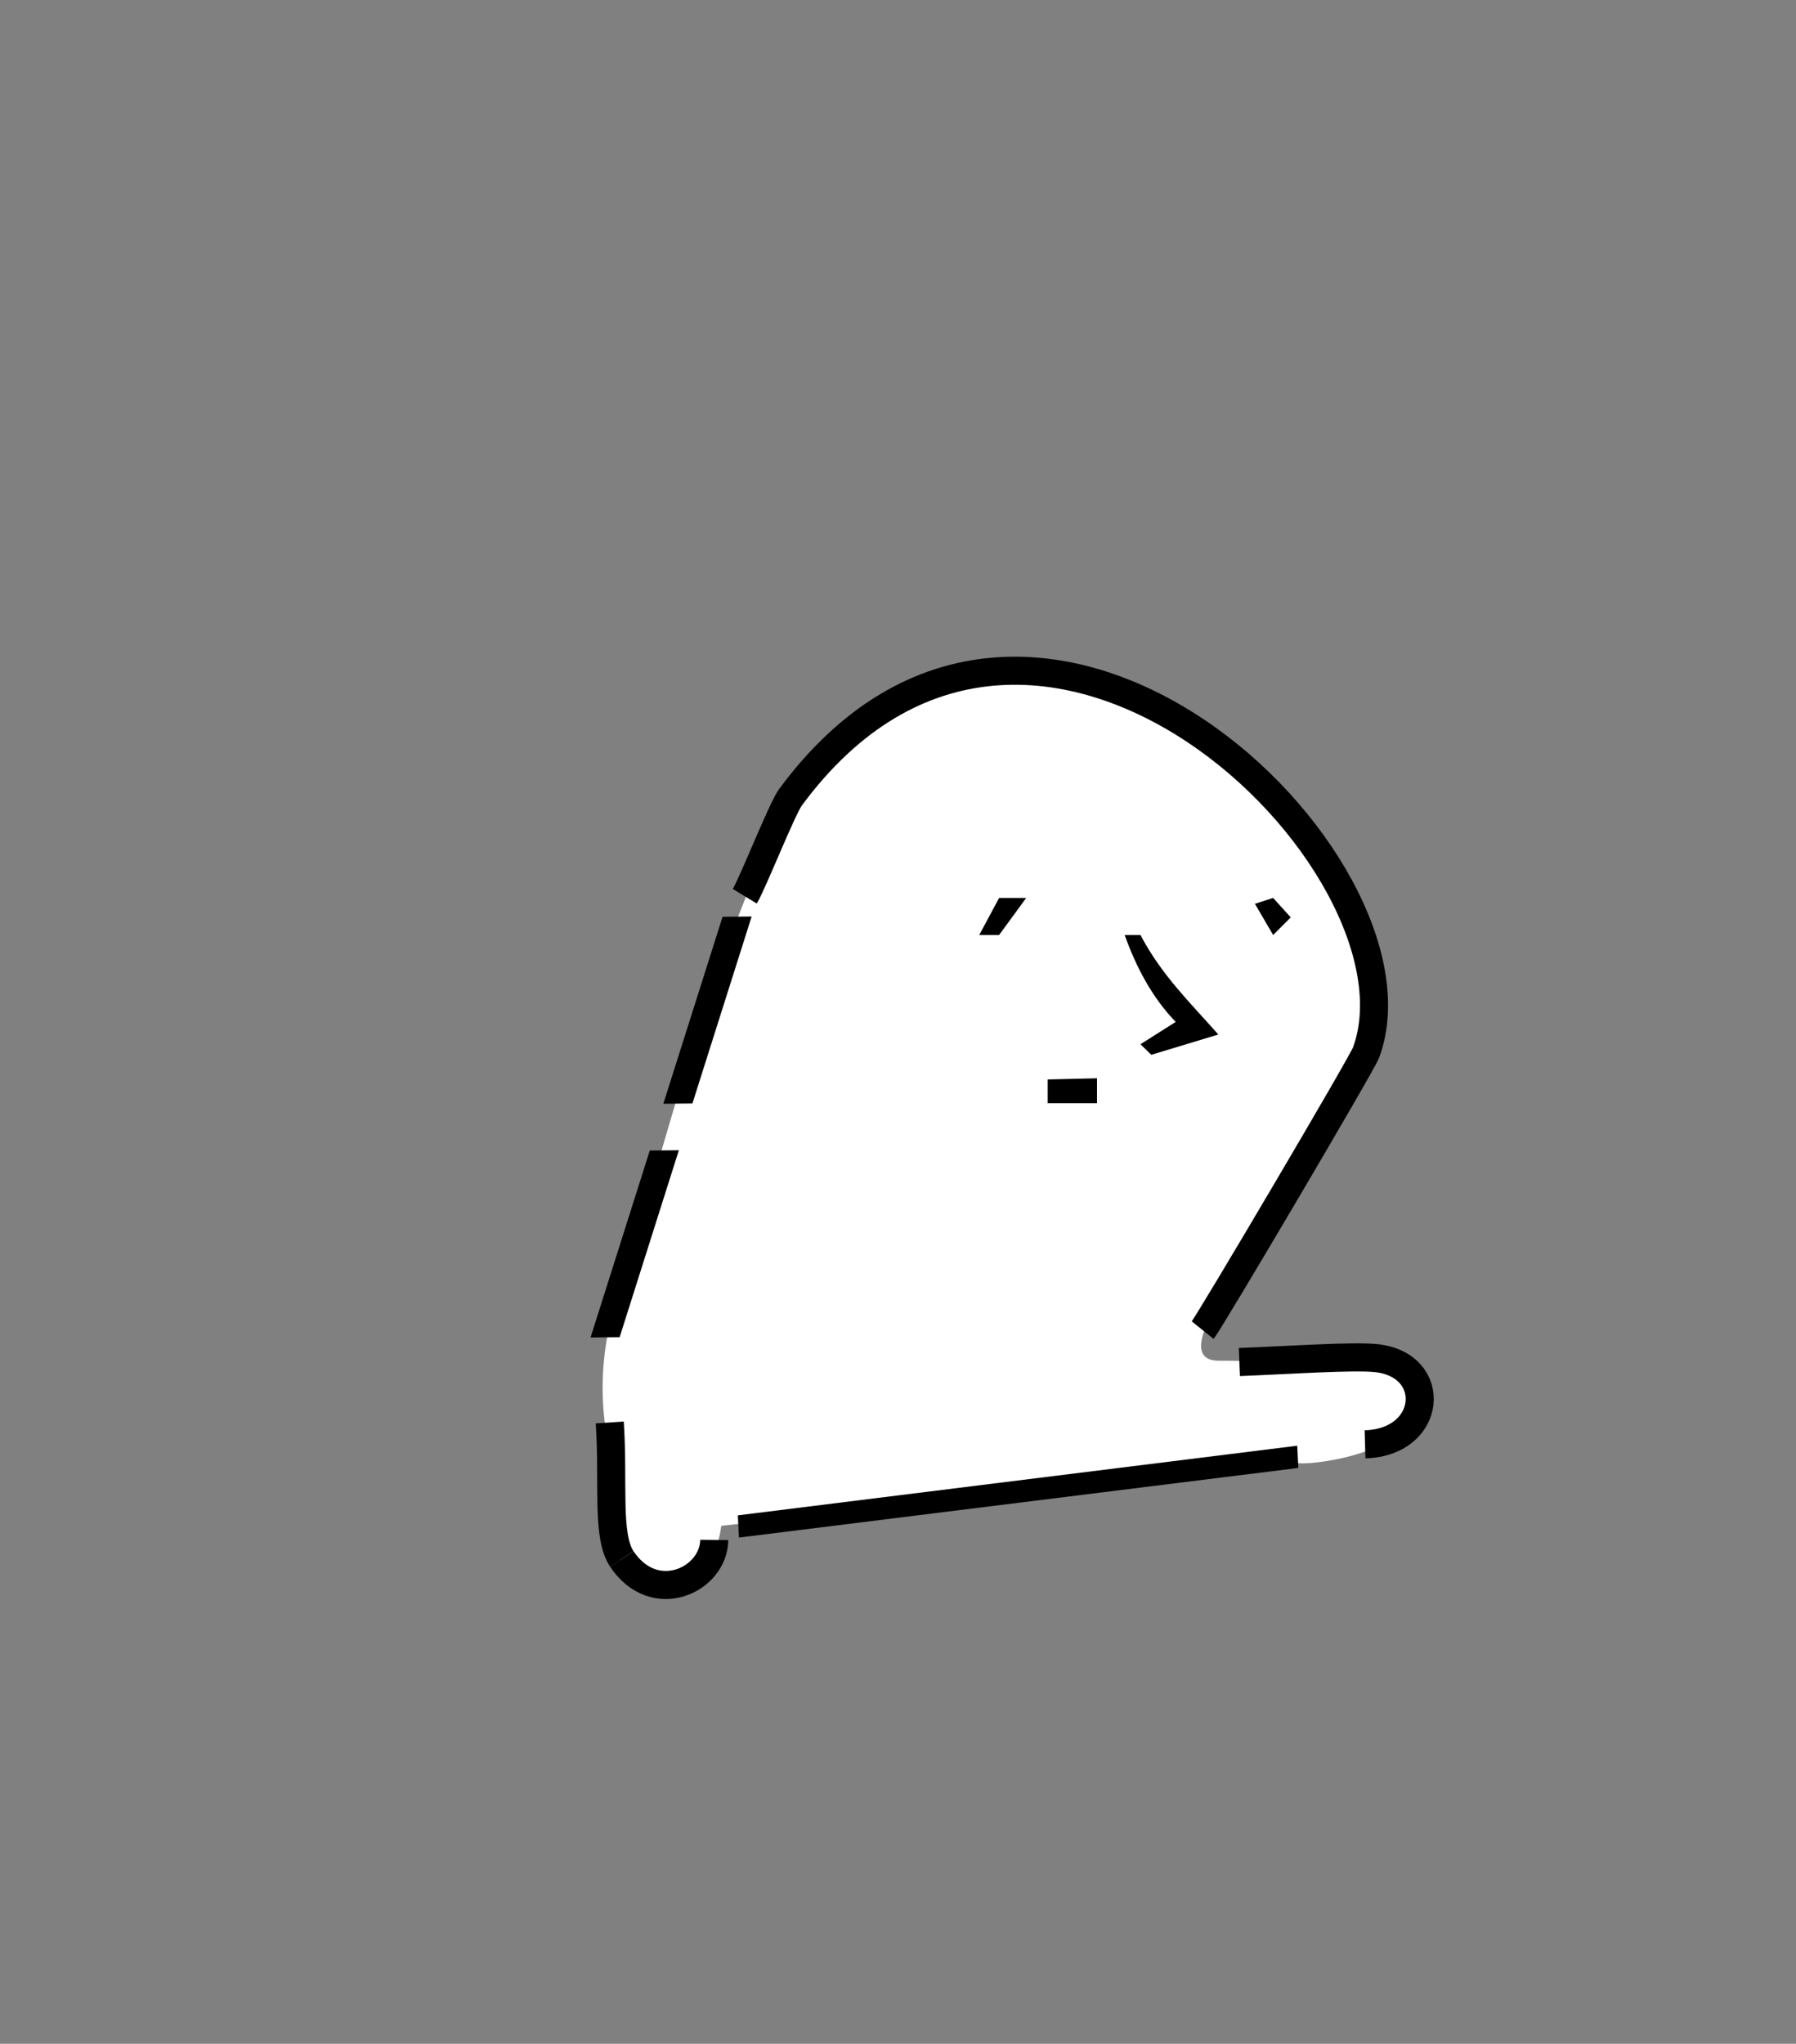 <?xml version="1.0" encoding="UTF-8" standalone="no"?>
<!DOCTYPE svg PUBLIC "-//W3C//DTD SVG 1.1//EN" "http://www.w3.org/Graphics/SVG/1.1/DTD/svg11.dtd">
<svg height="182" width="160" viewBox="0 0 160 182" version="1.1" xmlns="http://www.w3.org/2000/svg" xmlns:xlink="http://www.w3.org/1999/xlink" xml:space="preserve" xmlns:serif="http://www.serif.com/" style="fill-rule:evenodd;clip-rule:evenodd;stroke-linejoin:round;stroke-miterlimit:1.5;">
    <rect x="0" y="0" width="160" height="182" fill="#808080" stroke="none"/>
    <g>
        <path d="M54.321,129.148C52.96,123.284 53.874,117.558 56.216,112.031C60.293,97.544 64.344,83.026 70.47,70.929C91.936,44.314 123.493,72.135 122.408,91.883C118.867,99.087 115.741,105.582 110.109,113.688C109.847,114.064 104.338,121.233 108.638,121.172C109.561,121.159 112.108,121.238 112.946,121.172C125.337,120.193 126.51,120.723 126.335,124.741C126.123,129.59 116.126,130.572 115.565,130.26L64.262,135.872C63.178,143.213 57.864,142.812 55.397,139.135C53.819,136.782 53.609,132.882 54.321,129.148Z" style="fill:white;"/>
        <path d="M66.35,79.808C67.06,78.641 69.672,72.01 70.418,71C92.077,41.664 127.884,76.935 121.701,93.727C121.328,94.739 107.833,117.588 107.143,118.447" style="fill:none;stroke:black;stroke-width:2.5px;"/>
        <path d="M54.321,126.668C54.683,132.084 54.009,136.75 55.397,138.826" style="fill:none;stroke:black;stroke-width:2.5px;"/>
        <path d="M55.397,138.826C58.311,143.181 63.595,140.69 63.63,137.128" style="fill:none;stroke:black;stroke-width:2.5px;"/>
        <g transform="matrix(1.473,-0.269,0.175,0.985,-54.571,21.703)">
            <path d="M65.794,133.934L99.286,136.786" style="fill:none;stroke:black;stroke-width:1.97px;"/>
        </g>
        <g transform="matrix(-0.028,-1,1,-0.028,-11.444,233.183)">
            <path d="M108.398,124.89C108.441,129.165 108.688,135.087 108.398,137.128C107.616,142.637 100.765,141.894 100.763,135.872" style="fill:none;stroke:black;stroke-width:2.5px;"/>
        </g>
        <g transform="matrix(0.302,-0.953,1.126,-0.011,-47.026,138.591)">
            <rect x="19.49" y="83.26" width="17.468" height="2.301"/>
        </g>
        <g transform="matrix(0.302,-0.953,1.126,-0.011,-40.541,117.776)">
            <rect x="19.49" y="83.26" width="17.468" height="2.301"/>
        </g>
        <path d="M101.599,83.26C103.505,86.863 105.954,89.197 108.537,92.123L102.565,93.929L101.599,92.987L104.741,91C102.643,88.837 101.205,86.103 100.195,83.26L101.599,83.26Z"/>
        <path d="M111.797,80.484L113.419,83.26L114.988,81.691L113.419,79.96L111.797,80.484Z"/>
        <g transform="matrix(1,0,0,1,1.118,0)">
            <path d="M90.303,79.96L87.891,79.96L86.119,83.26L87.891,83.26L90.303,79.96Z"/>
        </g>
        <path d="M93.336,96.125L97.729,96.021L97.729,98.234L93.336,98.234L93.336,96.125Z"/>
    </g>
</svg>
